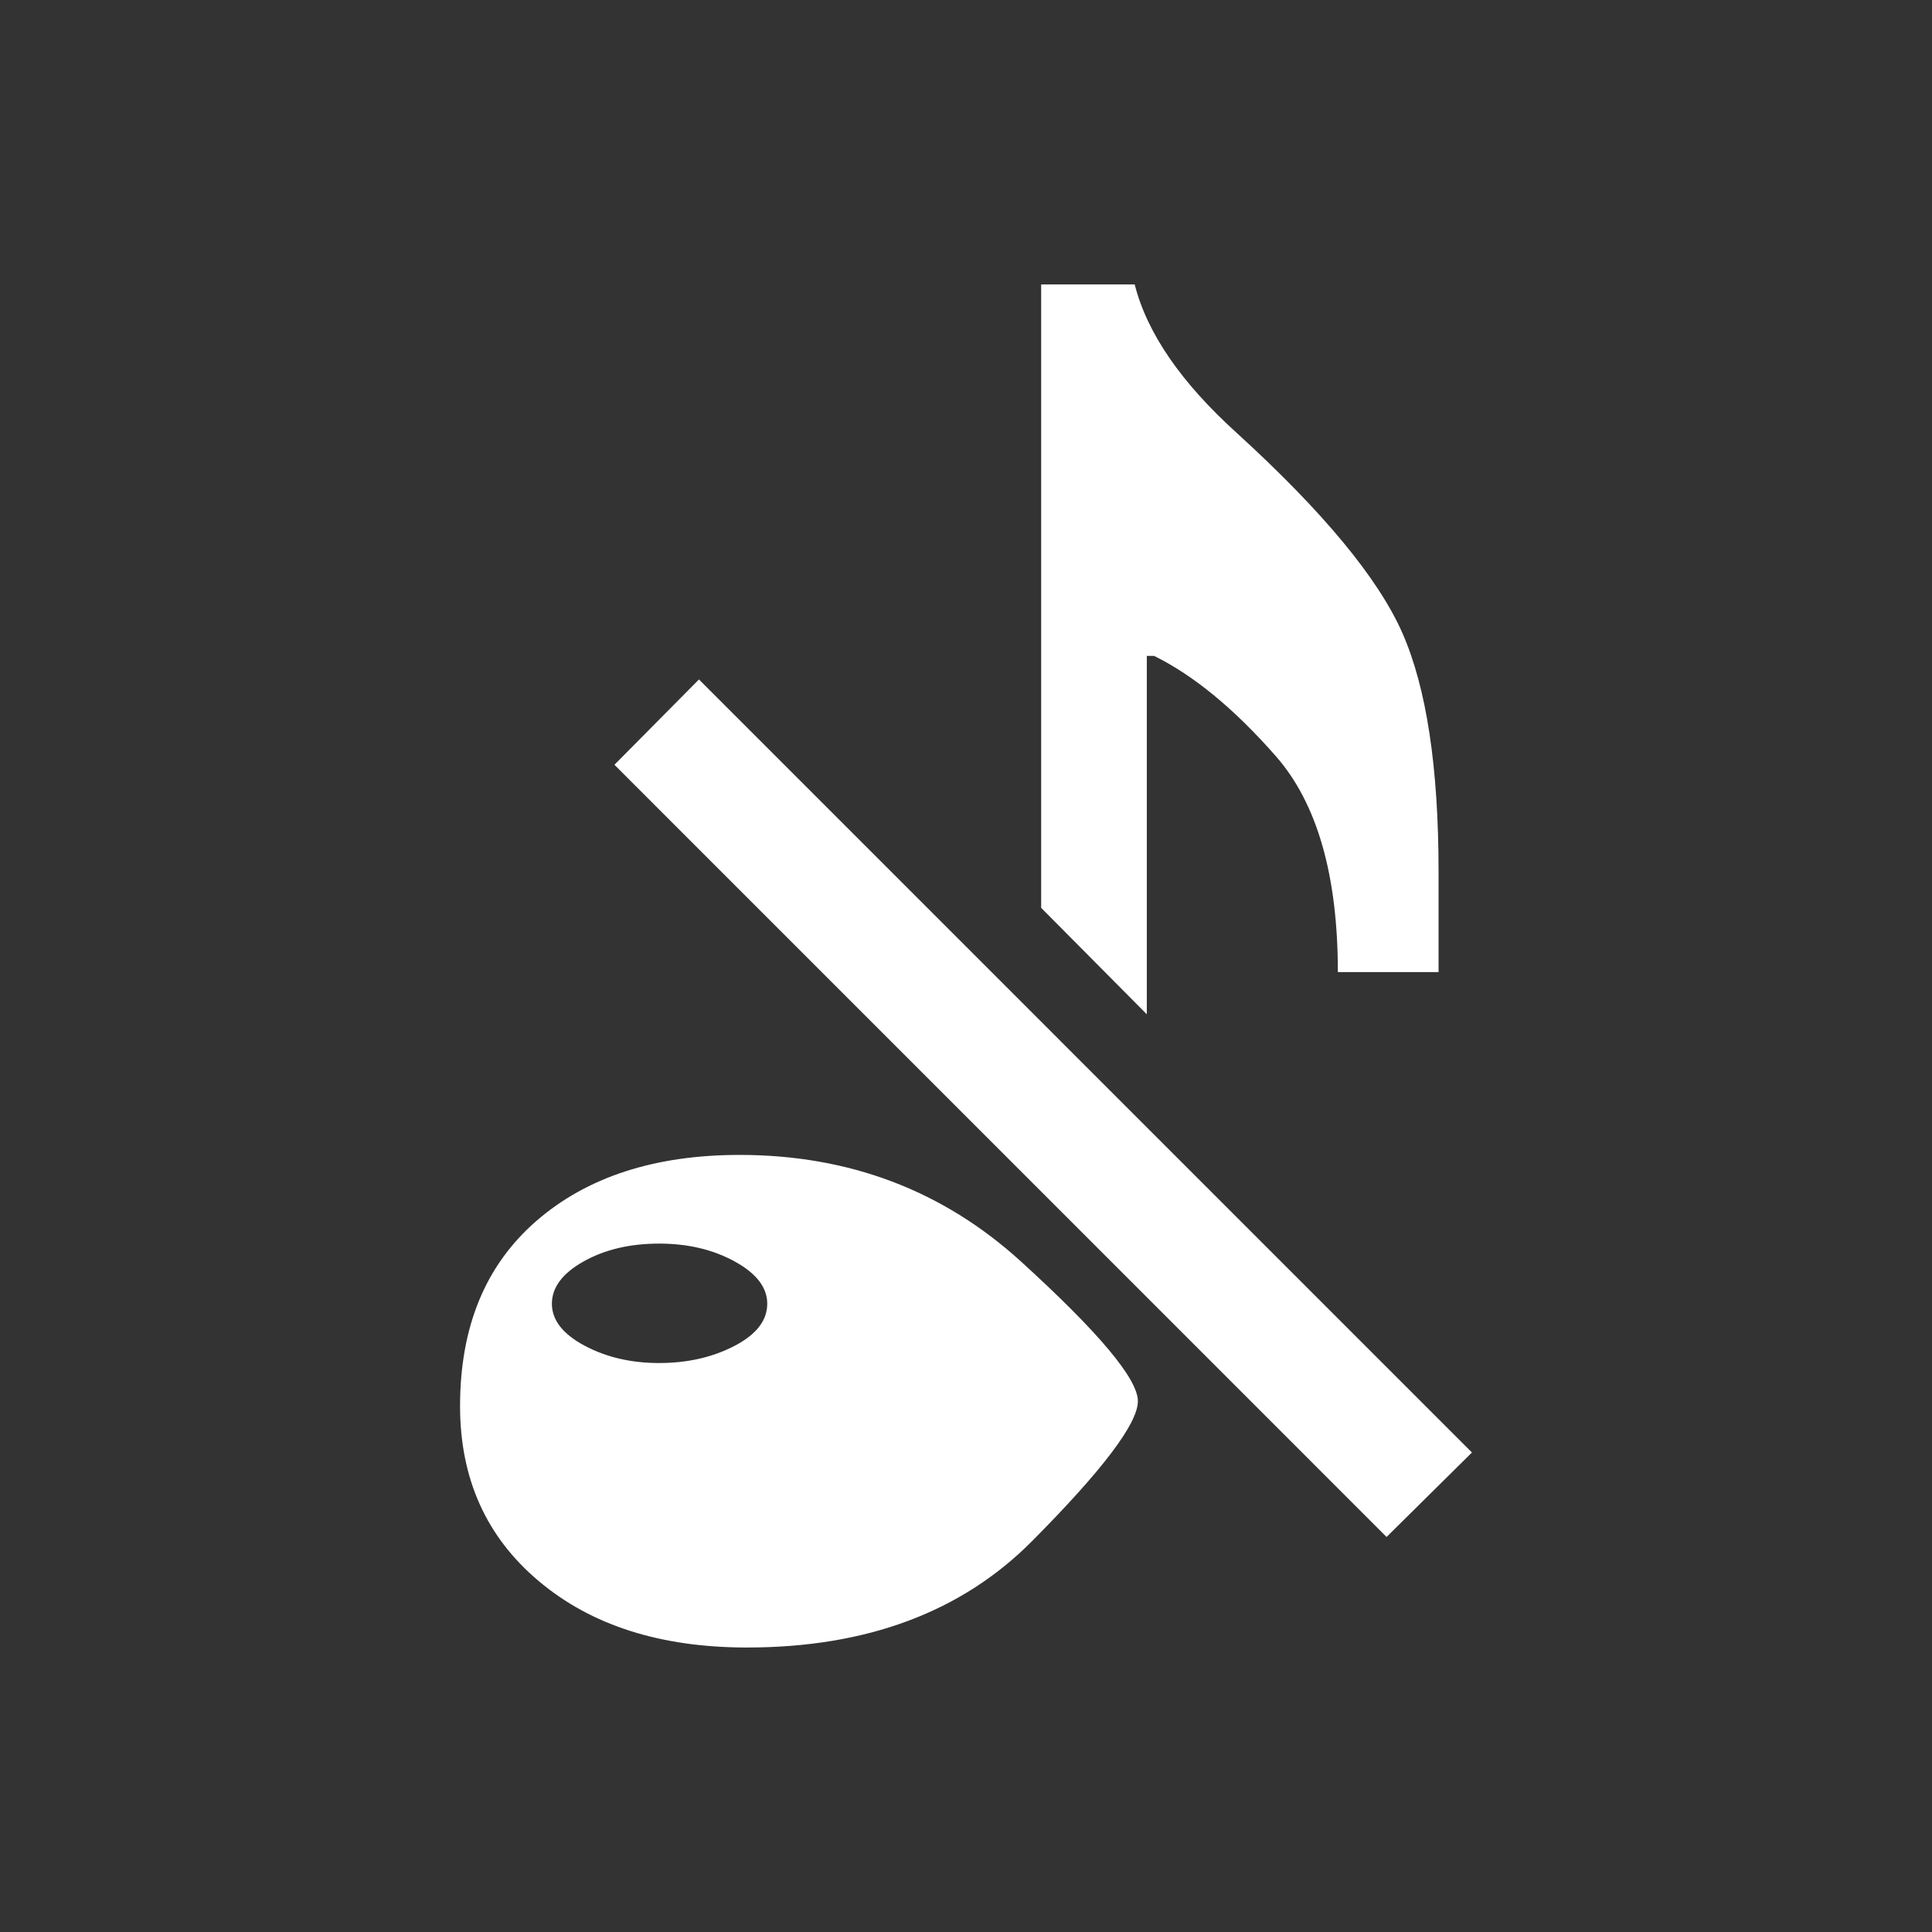<?xml version="1.0" encoding="UTF-8"?>
<!DOCTYPE svg PUBLIC "-//W3C//DTD SVG 1.1 Tiny//EN" "http://www.w3.org/Graphics/SVG/1.1/DTD/svg11-tiny.dtd">
<svg baseProfile="tiny" height="32px" version="1.1" viewBox="0 0 32 32" width="32px" x="0px" xmlns="http://www.w3.org/2000/svg" xmlns:xlink="http://www.w3.org/1999/xlink" y="0px">
<rect x="0" y="0" width="32" height="32" fill="#333333" stroke="none"/>
<rect fill="none" height="32" width="32"/>
<path d="M12.372,27.288c-1.427,0-2.576-0.365-3.446-1.098c-0.87-0.73-1.306-1.698-1.306-2.9  c0-1.311,0.419-2.331,1.259-3.063c0.839-0.731,1.963-1.098,3.372-1.098c1.813,0,3.365,0.588,4.658,1.764  c1.292,1.176,1.938,1.947,1.938,2.315s-0.584,1.14-1.75,2.315C15.93,26.7,14.355,27.288,12.372,27.288z M12.708,21.594  c0-0.27-0.18-0.503-0.539-0.7c-0.358-0.197-0.776-0.296-1.252-0.296c-0.484,0-0.901,0.099-1.252,0.296  c-0.35,0.197-0.524,0.431-0.524,0.7s0.179,0.5,0.538,0.693c0.359,0.192,0.771,0.289,1.238,0.289s0.882-0.094,1.245-0.282  C12.527,22.105,12.708,21.872,12.708,21.594z M24.38,24.058l-1.414,1.399l-12.789-12.79l1.4-1.413L24.38,24.058z M23.827,16.101  h-1.668c0-1.606-0.344-2.801-1.031-3.581c-0.686-0.781-1.357-1.333-2.012-1.656h-0.121V16.8l-1.75-1.763V4.711h1.549  c0.205,0.808,0.771,1.629,1.695,2.464c1.428,1.302,2.34,2.405,2.74,3.312c0.398,0.906,0.598,2.222,0.598,3.944V16.101z" fill="#FFFFFF"/>
</svg>
